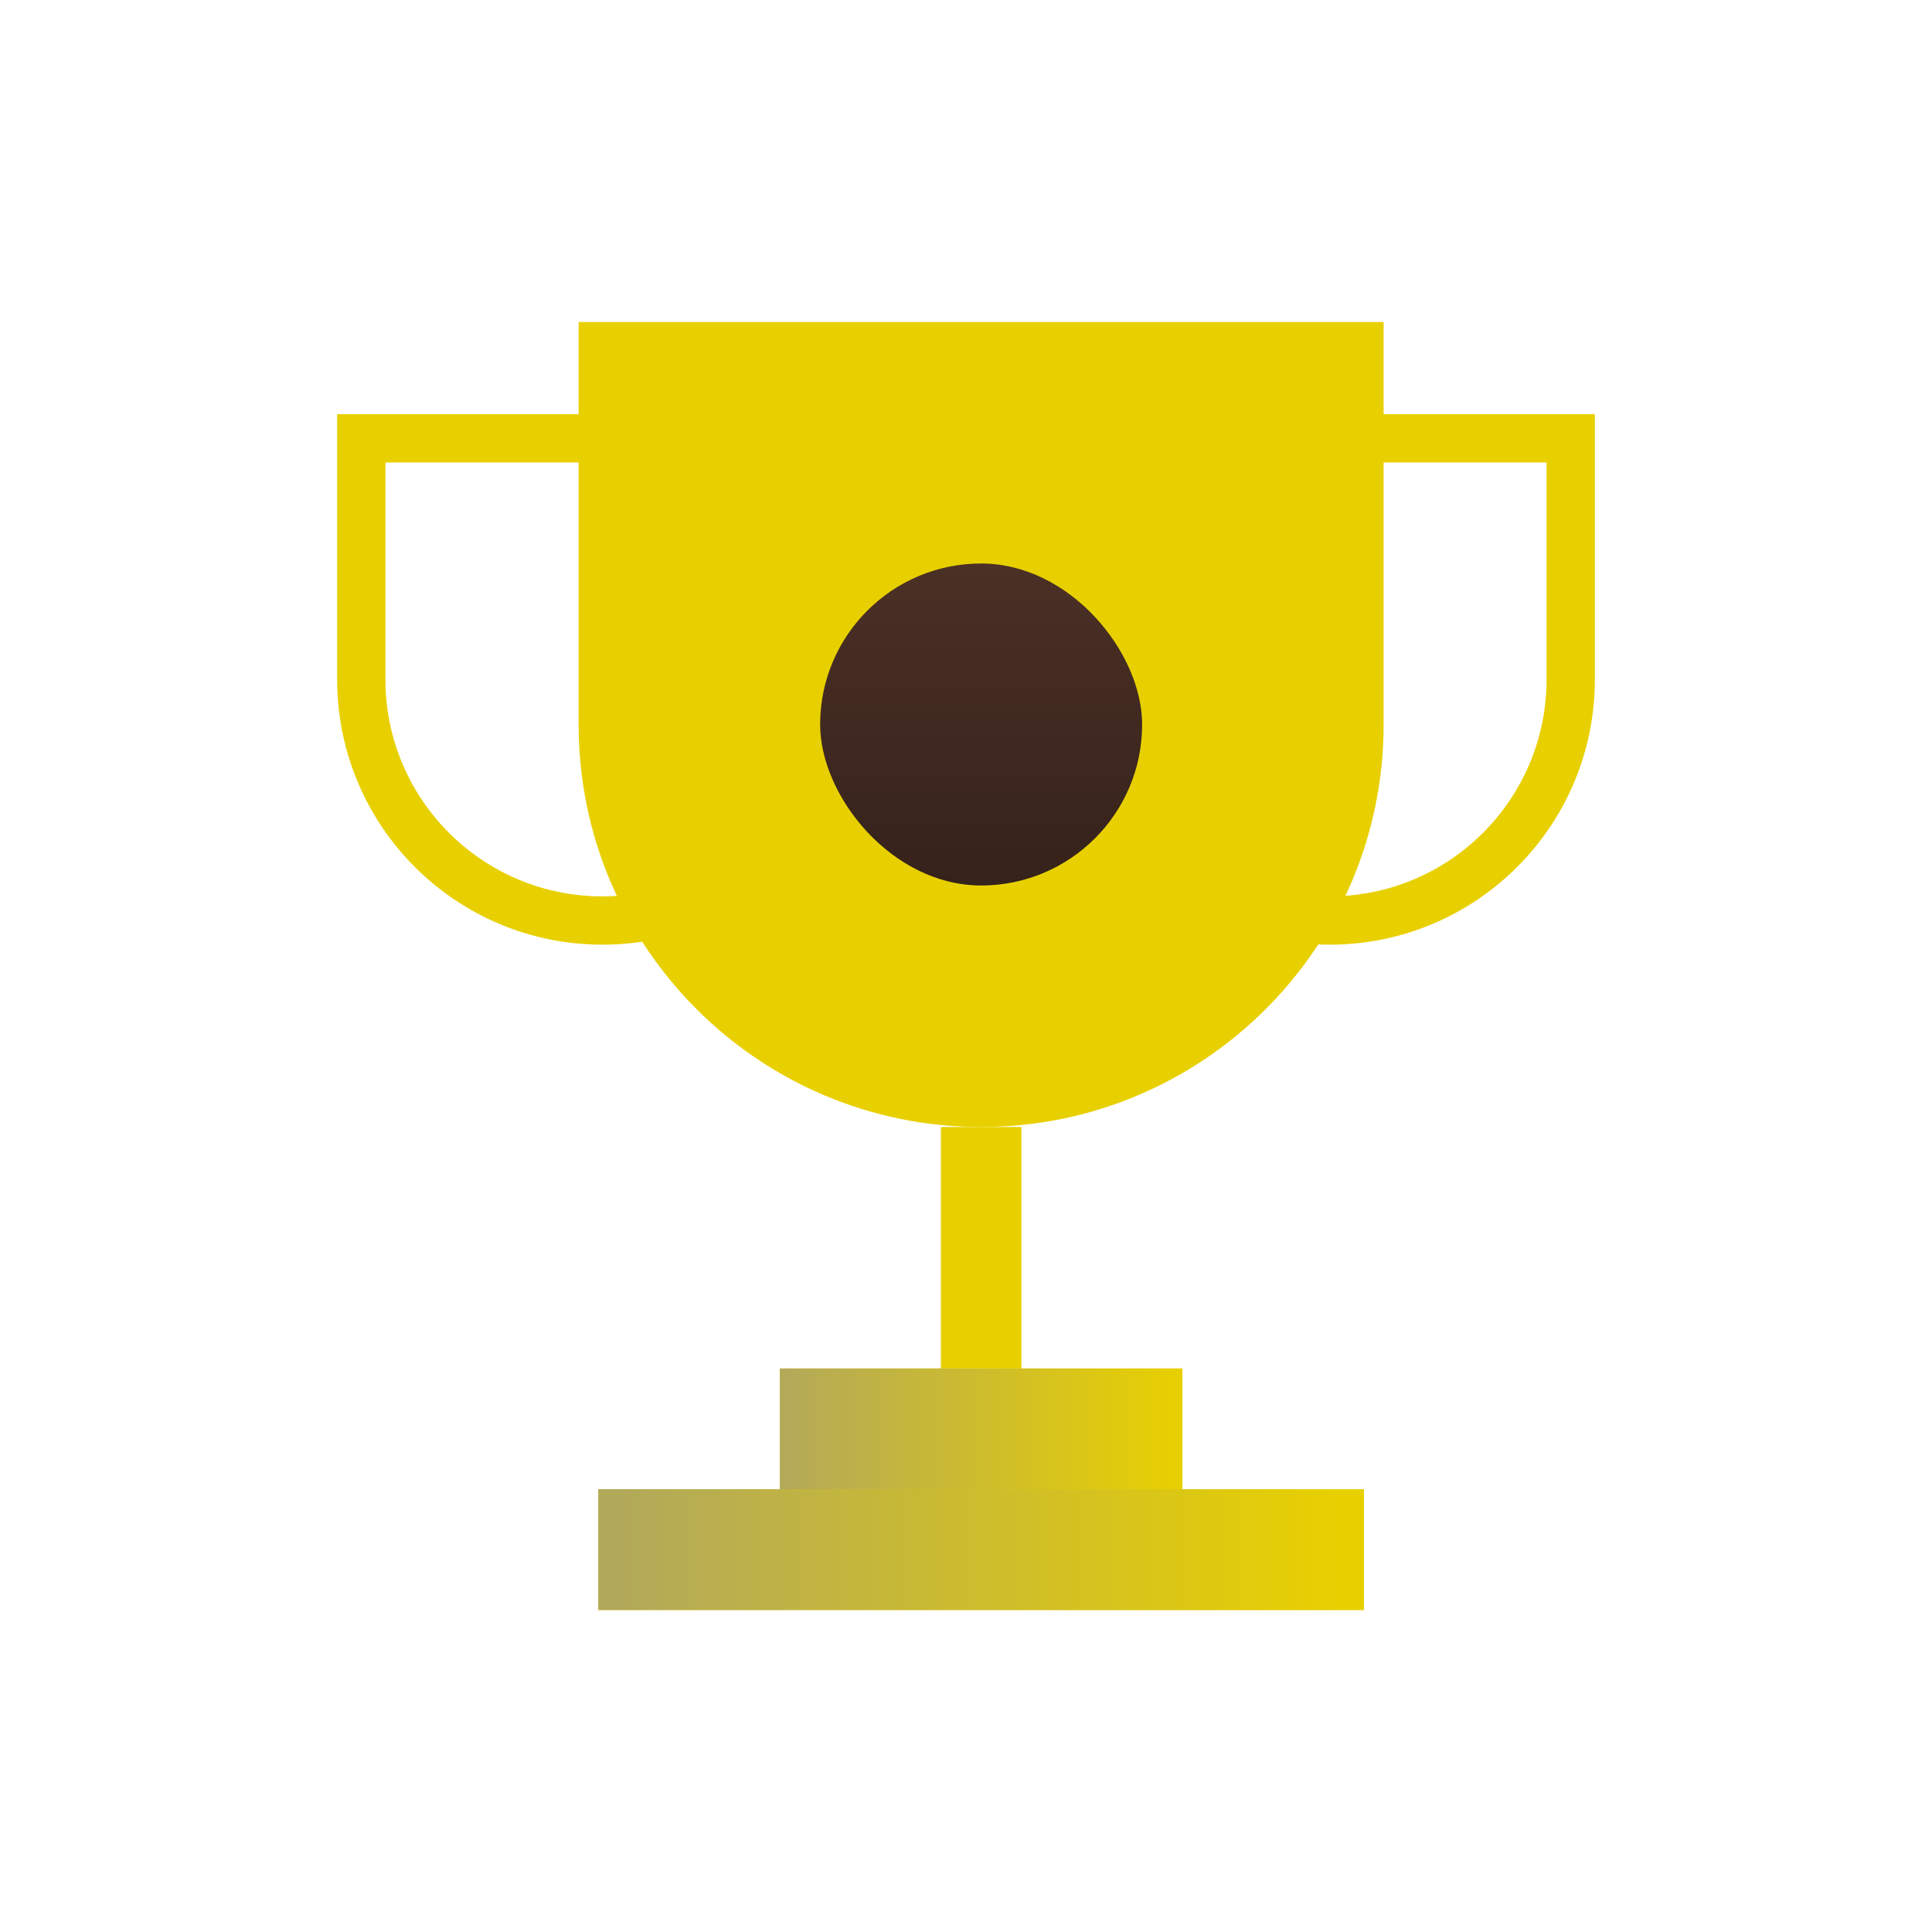 <svg width="24" height="24" viewBox="0 0 24 24" fill="none" xmlns="http://www.w3.org/2000/svg">
<path d="M13.521 5.445H19.512V8.44C19.512 10.094 18.171 11.435 16.517 11.435C14.863 11.435 13.521 10.094 13.521 8.44V5.445Z" stroke="#E8D000" stroke-width="0.6"/>
<path d="M4.488 5.445H10.479V8.44C10.479 10.094 9.138 11.435 7.483 11.435C5.829 11.435 4.488 10.094 4.488 8.44V5.445Z" stroke="#E8D000" stroke-width="0.6"/>
<rect x="11.688" y="14" width="1" height="3" fill="#E8D000"/>
<rect x="9.688" y="17" width="5" height="1.5" fill="#E8D000"/>
<rect x="9.688" y="17" width="5" height="1.5" fill="url(#paint0_linear_708_1155)"/>
<rect x="7.433" y="18.5" width="9.509" height="1.5" fill="#E8D000"/>
<rect x="7.433" y="18.5" width="9.509" height="1.5" fill="url(#paint1_linear_708_1155)"/>
<path d="M7.188 4H17.188V9C17.188 11.761 14.949 14 12.188 14V14C9.426 14 7.188 11.761 7.188 9V4Z" fill="#E8D000"/>
<rect x="10.188" y="7" width="4" height="4" rx="2" fill="url(#paint2_linear_708_1155)"/>
<defs>
<linearGradient id="paint0_linear_708_1155" x1="9.688" y1="18.5" x2="14.688" y2="18.5" gradientUnits="userSpaceOnUse">
<stop stop-color="#B3A95A"/>
<stop offset="1" stop-color="#E8D000"/>
</linearGradient>
<linearGradient id="paint1_linear_708_1155" x1="7.688" y1="20" x2="16.688" y2="20" gradientUnits="userSpaceOnUse">
<stop stop-color="#B2A95A"/>
<stop offset="1" stop-color="#E8D000"/>
</linearGradient>
<linearGradient id="paint2_linear_708_1155" x1="12.188" y1="7" x2="12.188" y2="11" gradientUnits="userSpaceOnUse">
<stop stop-color="#4B3025"/>
<stop offset="1" stop-color="#35221B"/>
</linearGradient>
</defs>
</svg>
